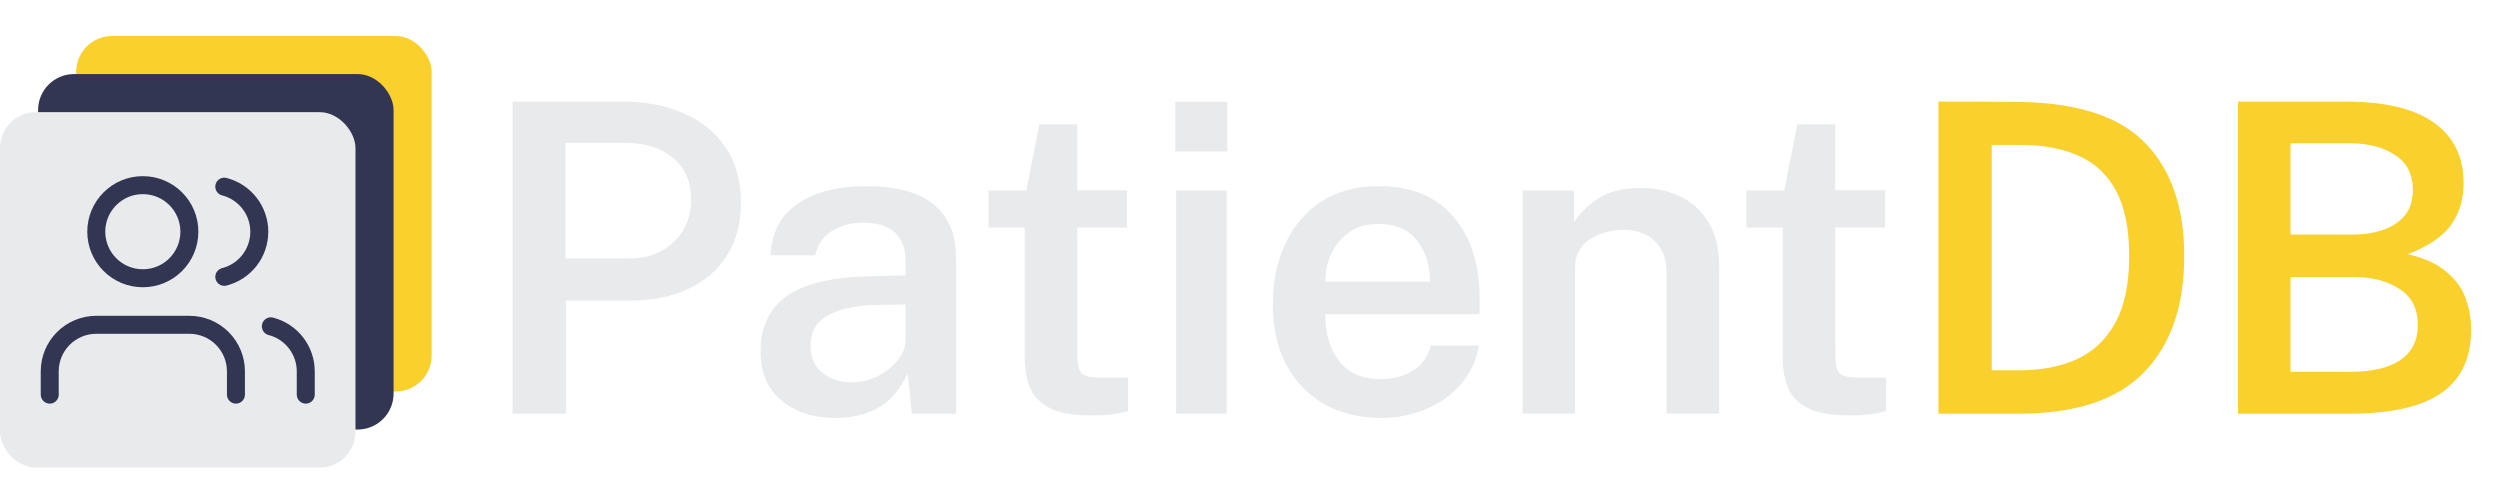 <svg width="139" height="28" viewBox="0 0 139 28" fill="none" xmlns="http://www.w3.org/2000/svg">
<path d="M28.5 23V5.648H34.656C35.904 5.648 37.02 5.864 38.004 6.296C38.988 6.72 39.764 7.348 40.332 8.18C40.908 9.012 41.196 10.036 41.196 11.252C41.196 12.396 40.94 13.376 40.428 14.192C39.916 15.008 39.196 15.632 38.268 16.064C37.348 16.496 36.272 16.712 35.04 16.712H31.464V23H28.5ZM31.44 14.372H34.968C35.984 14.372 36.812 14.068 37.452 13.46C38.1 12.852 38.424 12.06 38.424 11.084C38.424 10.092 38.088 9.324 37.416 8.78C36.744 8.228 35.9 7.952 34.884 7.952H31.44V14.372ZM46.426 23.24C45.234 23.24 44.246 22.92 43.462 22.28C42.678 21.632 42.286 20.72 42.286 19.544C42.286 18.176 42.778 17.144 43.762 16.448C44.754 15.752 46.334 15.388 48.502 15.356L50.35 15.308V14.468C50.35 13.812 50.154 13.3 49.762 12.932C49.37 12.564 48.77 12.38 47.962 12.38C47.354 12.388 46.802 12.532 46.306 12.812C45.81 13.092 45.482 13.552 45.322 14.192H42.838C42.902 12.92 43.41 11.964 44.362 11.324C45.322 10.676 46.566 10.352 48.094 10.352C49.862 10.352 51.146 10.7 51.946 11.396C52.754 12.084 53.158 13.052 53.158 14.3V23H50.698L50.47 20.768C50.014 21.704 49.446 22.352 48.766 22.712C48.086 23.064 47.306 23.24 46.426 23.24ZM47.374 21.26C47.854 21.26 48.322 21.148 48.778 20.924C49.234 20.692 49.61 20.396 49.906 20.036C50.202 19.676 50.35 19.292 50.35 18.884V16.928L48.826 16.952C47.698 16.968 46.79 17.148 46.102 17.492C45.414 17.836 45.07 18.42 45.07 19.244C45.07 19.876 45.29 20.372 45.73 20.732C46.17 21.084 46.718 21.26 47.374 21.26ZM62.664 12.656H59.892L59.904 19.772C59.904 20.324 60 20.668 60.192 20.804C60.384 20.932 60.72 20.996 61.2 20.996H62.724V22.844C62.564 22.908 62.32 22.964 61.992 23.012C61.664 23.068 61.232 23.096 60.696 23.096C59.712 23.096 58.952 22.968 58.416 22.712C57.88 22.456 57.504 22.088 57.288 21.608C57.08 21.12 56.976 20.544 56.976 19.88V12.656H54.96V10.592H57.06L57.792 6.908H59.892V10.58H62.664V12.656ZM68.237 5.66V8.42H65.345V5.66H68.237ZM68.201 10.592V23H65.393V10.592H68.201ZM73.686 17.468C73.678 18.524 73.934 19.392 74.454 20.072C74.982 20.744 75.746 21.08 76.746 21.08C77.434 21.08 78.03 20.928 78.534 20.624C79.046 20.312 79.386 19.84 79.554 19.208H82.23C82.078 20.072 81.73 20.804 81.186 21.404C80.65 22.004 79.994 22.46 79.218 22.772C78.45 23.084 77.65 23.24 76.818 23.24C75.618 23.24 74.562 22.988 73.65 22.484C72.746 21.972 72.038 21.244 71.526 20.3C71.022 19.356 70.77 18.232 70.77 16.928C70.77 15.656 71.002 14.528 71.466 13.544C71.93 12.552 72.598 11.772 73.47 11.204C74.342 10.636 75.398 10.352 76.638 10.352C78.47 10.352 79.866 10.924 80.826 12.068C81.786 13.204 82.266 14.708 82.266 16.58V17.468H73.686ZM73.686 15.656H79.506C79.506 14.76 79.27 14.004 78.798 13.388C78.326 12.764 77.602 12.452 76.626 12.452C75.986 12.452 75.446 12.608 75.006 12.92C74.566 13.232 74.234 13.636 74.01 14.132C73.786 14.62 73.678 15.128 73.686 15.656ZM84.655 23V10.592H87.511V12.368C87.799 11.888 88.243 11.448 88.843 11.048C89.451 10.648 90.251 10.448 91.243 10.448C92.011 10.448 92.723 10.6 93.379 10.904C94.043 11.208 94.575 11.684 94.975 12.332C95.383 12.98 95.587 13.816 95.587 14.84V23H92.659V15.188C92.659 14.38 92.431 13.776 91.975 13.376C91.527 12.976 90.967 12.776 90.295 12.776C89.591 12.776 88.959 12.952 88.399 13.304C87.847 13.656 87.571 14.188 87.571 14.9V23H84.655ZM104.807 12.656H102.035L102.047 19.772C102.047 20.324 102.143 20.668 102.335 20.804C102.527 20.932 102.863 20.996 103.343 20.996H104.867V22.844C104.707 22.908 104.463 22.964 104.135 23.012C103.807 23.068 103.375 23.096 102.839 23.096C101.855 23.096 101.095 22.968 100.559 22.712C100.023 22.456 99.647 22.088 99.431 21.608C99.223 21.12 99.119 20.544 99.119 19.88V12.656H97.103V10.592H99.203L99.935 6.908H102.035V10.58H104.807V12.656Z" fill="#E9EAEC"/>
<path d="M107.776 5.648C107.848 5.648 108.056 5.648 108.4 5.648C108.752 5.648 109.172 5.648 109.66 5.648C110.148 5.648 110.64 5.652 111.136 5.66C111.632 5.66 112.068 5.664 112.444 5.672C115.612 5.736 117.904 6.512 119.32 8C120.736 9.488 121.444 11.564 121.444 14.228C121.444 17.012 120.696 19.172 119.2 20.708C117.704 22.236 115.392 23 112.264 23H107.776V5.648ZM110.74 8.06V20.588H112.312C113.504 20.588 114.556 20.384 115.468 19.976C116.38 19.56 117.092 18.888 117.604 17.96C118.124 17.032 118.384 15.792 118.384 14.24C118.384 12.736 118.144 11.532 117.664 10.628C117.184 9.724 116.496 9.072 115.6 8.672C114.704 8.264 113.632 8.06 112.384 8.06H110.74ZM124.435 23V5.648H130.399C132.599 5.648 134.243 6.04 135.331 6.824C136.427 7.6 136.975 8.72 136.975 10.184C136.975 11.072 136.747 11.84 136.291 12.488C135.835 13.136 135.031 13.684 133.879 14.132C134.815 14.356 135.535 14.688 136.039 15.128C136.551 15.56 136.903 16.052 137.095 16.604C137.295 17.156 137.395 17.728 137.395 18.32C137.395 19.904 136.843 21.08 135.739 21.848C134.643 22.616 132.943 23 130.639 23H124.435ZM127.351 13.04H130.891C131.427 13.04 131.943 12.96 132.439 12.8C132.943 12.64 133.355 12.38 133.675 12.02C133.995 11.652 134.155 11.164 134.155 10.556C134.155 9.692 133.823 9.044 133.159 8.612C132.503 8.18 131.659 7.964 130.627 7.964H127.351V13.04ZM127.351 20.672H130.675C131.899 20.672 132.831 20.452 133.471 20.012C134.111 19.564 134.431 18.92 134.431 18.08C134.431 17.168 134.091 16.496 133.411 16.064C132.731 15.624 131.891 15.404 130.891 15.404H127.351V20.672Z" fill="#FAD02C"/>
<rect x="4.235" y="2" width="19.765" height="19.765" rx="2" fill="#FAD02C"/>
<rect x="2.118" y="4.118" width="19.765" height="19.765" rx="2" fill="#333652"/>
<rect y="6.235" width="19.765" height="19.765" rx="2" fill="#E9EAEC"/>
<g clip-path="url(#clip0)">
<path d="M13.118 21.941V20.647C13.118 19.961 12.845 19.302 12.36 18.817C11.874 18.331 11.216 18.059 10.529 18.059H5.353C4.667 18.059 4.008 18.331 3.523 18.817C3.037 19.302 2.765 19.961 2.765 20.647V21.941" stroke="#333652" stroke-linecap="round" stroke-linejoin="round"/>
<path d="M7.941 15.471C9.371 15.471 10.529 14.312 10.529 12.882C10.529 11.453 9.371 10.294 7.941 10.294C6.512 10.294 5.353 11.453 5.353 12.882C5.353 14.312 6.512 15.471 7.941 15.471Z" stroke="#333652" stroke-linecap="round" stroke-linejoin="round"/>
<path d="M17 21.941V20.647C17 20.074 16.809 19.517 16.457 19.063C16.106 18.61 15.614 18.286 15.059 18.143" stroke="#333652" stroke-linecap="round" stroke-linejoin="round"/>
<path d="M12.471 10.378C13.027 10.521 13.521 10.845 13.873 11.299C14.226 11.753 14.417 12.311 14.417 12.886C14.417 13.46 14.226 14.019 13.873 14.473C13.521 14.927 13.027 15.251 12.471 15.393" stroke="#333652" stroke-linecap="round" stroke-linejoin="round"/>
</g>
<defs>
<clipPath id="clip0">
<rect width="15.529" height="15.529" fill="white" transform="translate(2.118 8.353)"/>
</clipPath>
</defs>
</svg>
